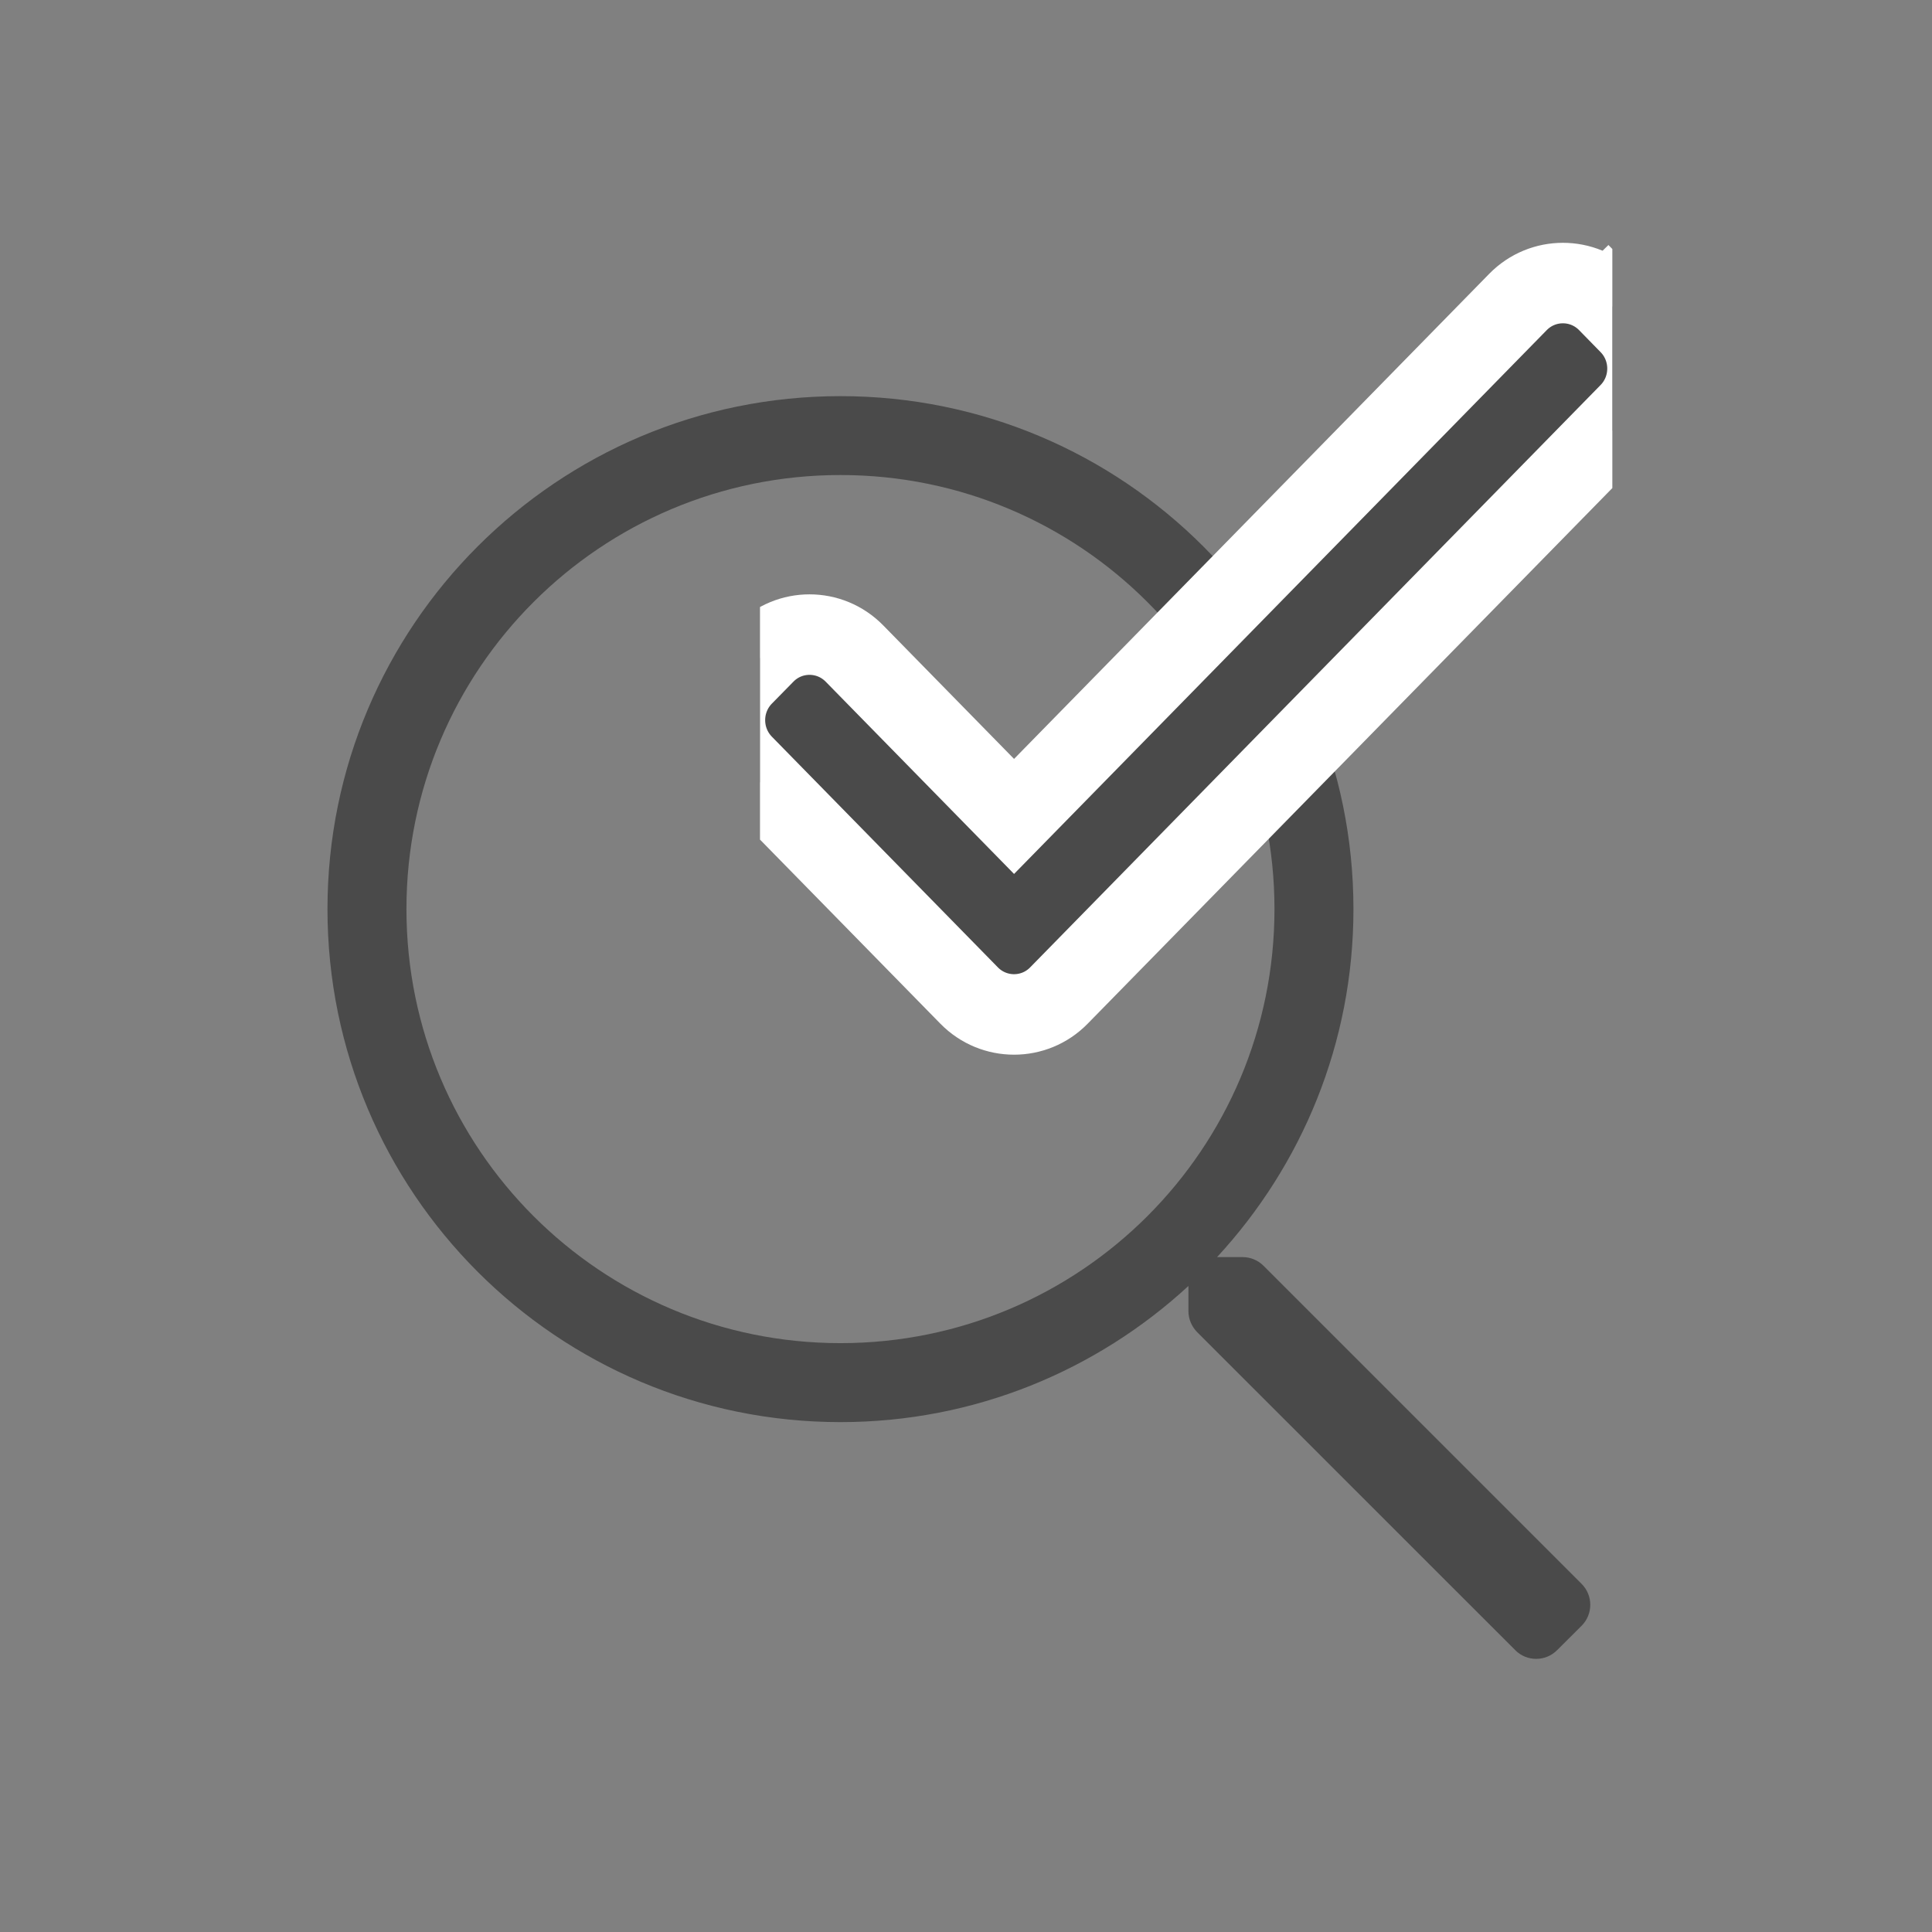 <svg width="24" height="24" viewBox="0 0 24 24" fill="none" xmlns="http://www.w3.org/2000/svg">
<rect x="0" y="0" width="24" height="24" fill="#808080" stroke="none"/>
<g clip-path="url(#clip0)">
<path d="M19.647 19.675L15.695 15.723C15.624 15.653 15.532 15.616 15.434 15.616H15.119C16.169 14.479 16.813 12.963 16.813 11.293C16.813 7.773 13.961 4.921 10.441 4.921C6.921 4.921 4.068 7.773 4.068 11.293C4.068 14.813 6.921 17.666 10.441 17.666C12.11 17.666 13.627 17.022 14.763 15.975V16.287C14.763 16.385 14.803 16.477 14.87 16.547L18.823 20.499C18.966 20.643 19.199 20.643 19.343 20.499L19.647 20.196C19.791 20.052 19.791 19.819 19.647 19.675ZM10.441 16.685C7.46 16.685 5.049 14.274 5.049 11.293C5.049 8.313 7.46 5.901 10.441 5.901C13.421 5.901 15.832 8.313 15.832 11.293C15.832 14.274 13.421 16.685 10.441 16.685Z" fill="#4A4A4A"/>
</g>
<g clip-path="url(#clip1)">
<path d="M9.499 8.118L9.499 8.118L9.231 8.391L9.588 8.741L9.231 8.391C8.93 8.699 8.93 9.193 9.231 9.501L9.231 9.501L12.039 12.367C12.346 12.68 12.848 12.68 13.154 12.367L13.154 12.367L20.24 5.133C20.541 4.826 20.541 4.331 20.24 4.024L20.24 4.024L19.973 3.751L19.616 4.101L19.973 3.751C19.666 3.438 19.164 3.438 18.857 3.751L12.597 10.142L10.614 8.118C10.307 7.805 9.805 7.805 9.499 8.118Z" fill="#4A4A4A" stroke="white"/>
</g>
<defs>
<clipPath id="clip0">
<rect width="17.255" height="17.255" fill="white" transform="translate(3.284 4.137)"/>
</clipPath>
<clipPath id="clip1">
<rect width="10.588" height="12.353" fill="white" transform="translate(9.441 1.882)"/>
</clipPath>
</defs>
</svg>
